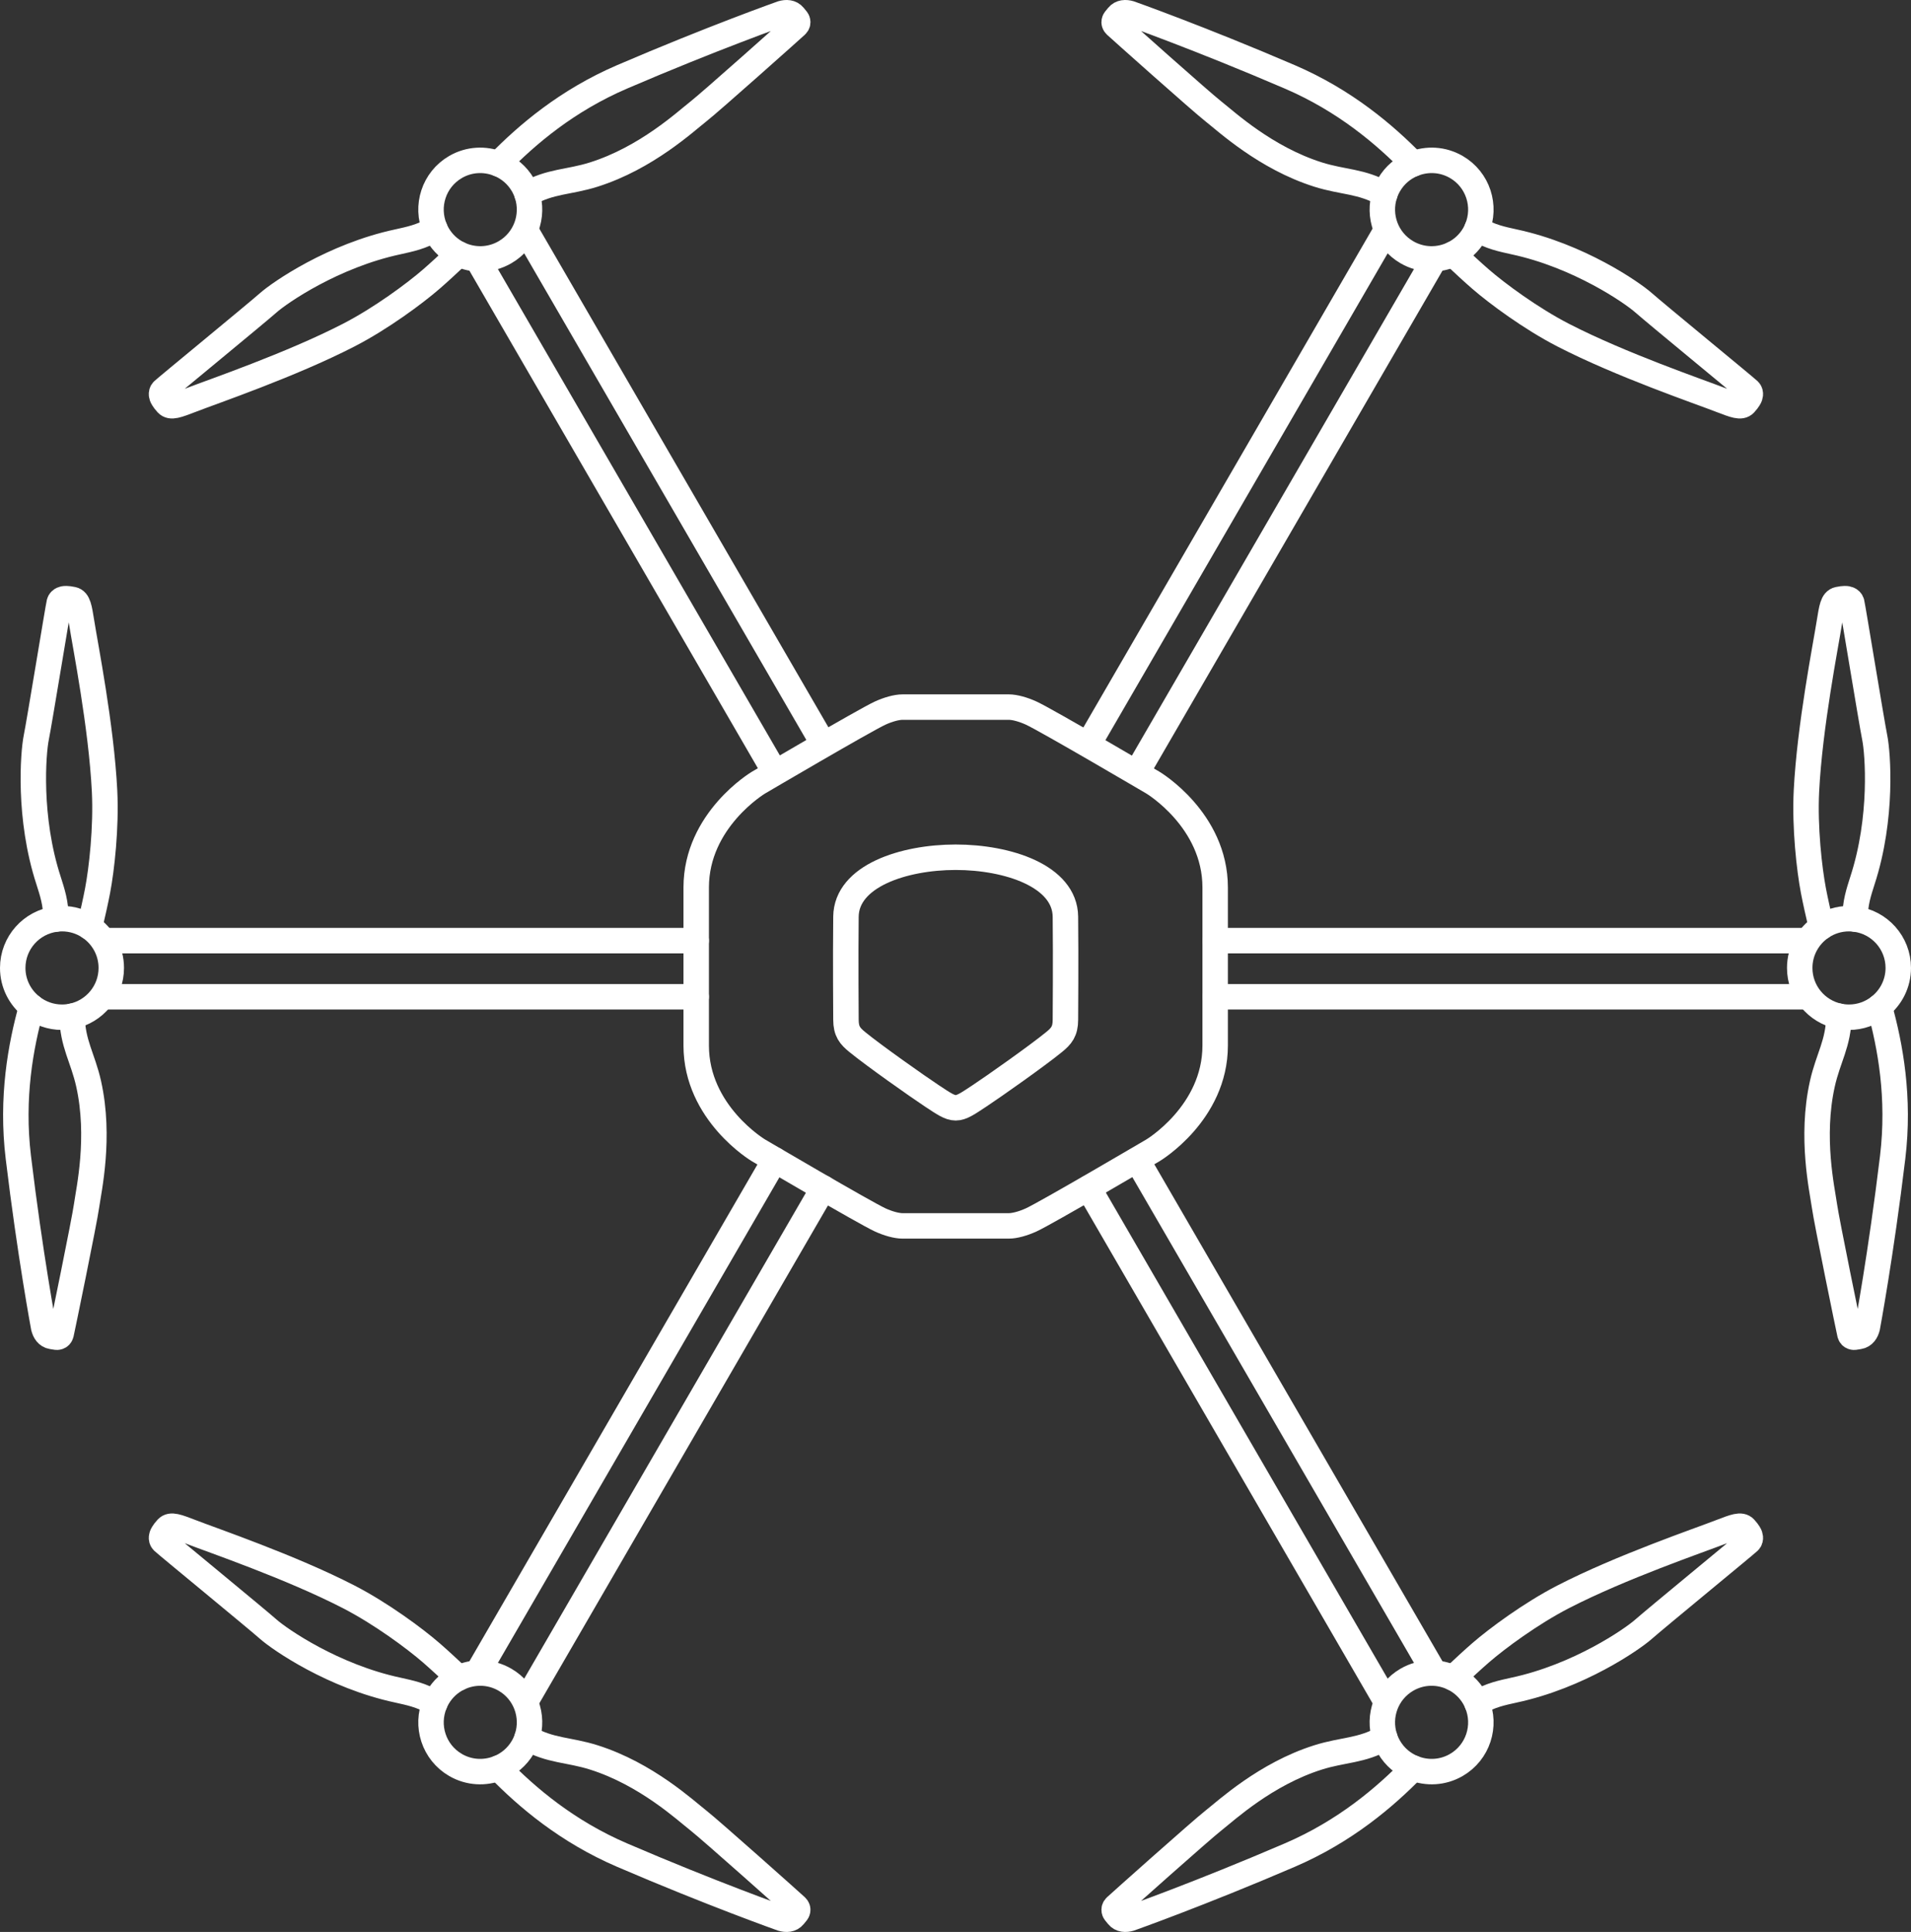 <?xml version="1.0" encoding="utf-8"?>
<!-- Generator: Adobe Illustrator 16.0.0, SVG Export Plug-In . SVG Version: 6.00 Build 0)  -->
<!DOCTYPE svg PUBLIC "-//W3C//DTD SVG 1.1//EN" "http://www.w3.org/Graphics/SVG/1.1/DTD/svg11.dtd">
<svg version="1.1" id="レイヤー_1" xmlns="http://www.w3.org/2000/svg" xmlns:xlink="http://www.w3.org/1999/xlink" x="0px"
	 y="0px" width="675.761px" height="683.048px" viewBox="0 0 675.761 683.048" enable-background="new 0 0 675.761 683.048"
	 xml:space="preserve">
<rect x="0" y="0" width="675.761" height="683.048" fill="#333333" stroke="none"/>
<path fill="none" stroke="#FFFFFF" stroke-width="9" stroke-linecap="round" stroke-linejoin="round" stroke-miterlimit="10" d="
	M337.946,391.662c2.157,0,4.211-1.438,8.469-4.25c4.861-3.212,20.375-14.125,26.333-19c2.579-2.111,4-3.75,4-7.874
	c0,0,0.167-22.126,0-36.459c-0.166-14.334-20.333-21-38.802-21c-18.468,0-38.635,6.666-38.801,21c-0.167,14.333,0,36.459,0,36.459
	c0,4.124,1.42,5.763,4,7.874c5.958,4.875,21.471,15.788,26.333,19C333.735,390.224,335.79,391.662,337.946,391.662z"/>
<path fill="none" stroke="#FFFFFF" stroke-width="9" stroke-linecap="round" stroke-linejoin="round" stroke-miterlimit="10" d="
	M337.946,433.415h18.802c2.084,0,5.084-0.833,7.875-2.107c5.424-2.479,43.089-24.614,43.089-24.614s21.99-13.128,21.99-37.045
	v-27.654v-28.233c0-23.917-21.99-37.045-21.99-37.045s-37.665-22.136-43.089-24.614c-2.791-1.275-5.791-2.108-7.875-2.108h-18.802
	h-18.801c-2.084,0-5.084,0.833-7.875,2.108c-5.424,2.478-43.089,24.614-43.089,24.614s-21.991,13.128-21.991,37.045v28.233v27.654
	c0,23.917,21.991,37.045,21.991,37.045s37.665,22.136,43.089,24.614c2.791,1.274,5.791,2.107,7.875,2.107H337.946z"/>
<path fill="none" stroke="#FFFFFF" stroke-width="9" stroke-linecap="round" stroke-linejoin="round" stroke-miterlimit="10" d="
	M656.013,324.94c-0.134-5.55,1.36-9.726,2.571-13.603c7.271-22.267,5.443-45.164,4.36-50.503
	c-1.083-5.338-7.789-46.441-8.138-47.768c-0.334-1.271-1.804-1.377-1.804-1.377s-0.966-0.168-2.954,0.27
	c-1.989,0.438-2.323,2.983-3.151,8.046c-1.236,7.973-6.954,36.623-8.111,59.682c-0.645,12.839,1.02,27.609,2.469,35.196
	c0.709,3.714,1.726,8.21,2.82,12.896c2.785-1.886,6.145-2.989,9.762-2.989C654.574,324.79,655.298,324.851,656.013,324.94z"/>
<path fill="none" stroke="#FFFFFF" stroke-width="9" stroke-linecap="round" stroke-linejoin="round" stroke-miterlimit="10" d="
	M655.779,472.773l1.638-0.26c1.638-0.261,2.512-1.646,2.905-3.223c0,0,4.805-25.634,8.956-60.124
	c2.535-21.065-0.799-39.344-4.686-53.261c-2.964,2.331-6.692,3.734-10.757,3.734c-1.229,0-2.426-0.13-3.583-0.372
	c-0.063,9.529-3.798,14.783-5.832,23.9c-4.243,19.022-0.044,37.523,0.722,43.069c0.764,5.546,8.688,44.028,8.999,45.322
	C654.473,472.941,655.779,472.773,655.779,472.773z"/>
<path fill="none" stroke="#FFFFFF" stroke-width="9" stroke-linecap="round" stroke-linejoin="round" stroke-miterlimit="10" d="
	M664.593,355.906c4.056-3.19,6.668-8.131,6.668-13.691c0-8.885-6.653-16.202-15.249-17.275"/>
<path fill="none" stroke="#FFFFFF" stroke-width="9" stroke-linecap="round" stroke-linejoin="round" stroke-miterlimit="10" d="
	M644.076,327.779c-4.625,3.133-7.665,8.429-7.665,14.436c0,8.396,5.938,15.4,13.843,17.054"/>
<line fill="none" stroke="#FFFFFF" stroke-width="9" stroke-linecap="round" stroke-linejoin="round" stroke-miterlimit="10" x1="639.125" y1="352.409" x2="429.703" y2="352.409"/>
<line fill="none" stroke="#FFFFFF" stroke-width="9" stroke-linecap="round" stroke-linejoin="round" stroke-miterlimit="10" x1="429.703" y1="332.566" x2="639.125" y2="332.566"/>
<path fill="none" stroke="#FFFFFF" stroke-width="9" stroke-linecap="round" stroke-linejoin="round" stroke-miterlimit="10" d="
	M19.749,324.94c0.134-5.55-1.361-9.726-2.571-13.603c-7.271-22.267-5.444-45.164-4.361-50.503
	c1.083-5.338,7.789-46.441,8.138-47.768c0.334-1.271,1.804-1.377,1.804-1.377s0.965-0.168,2.954,0.27
	c1.989,0.438,2.323,2.983,3.151,8.046c1.236,7.973,6.954,36.623,8.111,59.682c0.645,12.839-1.019,27.609-2.468,35.196
	c-0.709,3.714-1.726,8.21-2.821,12.896c-2.785-1.886-6.144-2.989-9.761-2.989C21.187,324.79,20.464,324.851,19.749,324.94z"/>
<path fill="none" stroke="#FFFFFF" stroke-width="9" stroke-linecap="round" stroke-linejoin="round" stroke-miterlimit="10" d="
	M19.982,472.773l-1.638-0.26c-1.638-0.261-2.512-1.646-2.905-3.223c0,0-4.805-25.634-8.956-60.124
	c-2.535-21.065,0.799-39.344,4.685-53.261c2.964,2.331,6.693,3.734,10.757,3.734c1.229,0,2.426-0.13,3.583-0.372
	c0.064,9.529,3.798,14.783,5.832,23.9c4.243,19.022,0.044,37.523-0.721,43.069c-0.764,5.546-8.689,44.028-8.999,45.322
	C21.289,472.941,19.982,472.773,19.982,472.773z"/>
<path fill="none" stroke="#FFFFFF" stroke-width="9" stroke-linecap="round" stroke-linejoin="round" stroke-miterlimit="10" d="
	M11.168,355.906c-4.055-3.19-6.668-8.131-6.668-13.691c0-8.885,6.654-16.202,15.249-17.275"/>
<path fill="none" stroke="#FFFFFF" stroke-width="9" stroke-linecap="round" stroke-linejoin="round" stroke-miterlimit="10" d="
	M31.686,327.779c4.625,3.133,7.665,8.429,7.665,14.436c0,8.396-5.938,15.4-13.843,17.054"/>
<line fill="none" stroke="#FFFFFF" stroke-width="9" stroke-linecap="round" stroke-linejoin="round" stroke-miterlimit="10" x1="36.636" y1="352.409" x2="246.19" y2="352.409"/>
<line fill="none" stroke="#FFFFFF" stroke-width="9" stroke-linecap="round" stroke-linejoin="round" stroke-miterlimit="10" x1="246.19" y1="332.566" x2="36.637" y2="332.566"/>
<path fill="none" stroke="#FFFFFF" stroke-width="9" stroke-linecap="round" stroke-linejoin="round" stroke-miterlimit="10" d="
	M153.79,602.153c-4.734-2.9-9.096-3.701-13.057-4.599c-22.91-4.88-41.802-17.947-45.877-21.562
	c-4.075-3.615-36.268-30.035-37.241-31.003c-0.931-0.926-0.286-2.251-0.286-2.251s0.338-0.919,1.715-2.42s3.746-0.512,8.541,1.311
	c7.518,2.931,35.17,12.355,55.699,22.922c11.43,5.883,23.373,14.731,29.209,19.791c2.858,2.477,6.237,5.611,9.741,8.909
	c-3.029,1.463-5.668,3.815-7.482,6.944C154.381,600.834,154.071,601.49,153.79,602.153z"/>
<path fill="none" stroke="#FFFFFF" stroke-width="9" stroke-linecap="round" stroke-linejoin="round" stroke-miterlimit="10" d="
	M281.794,676.109l-1.046,1.287c-1.047,1.287-2.685,1.348-4.246,0.896c0,0-24.585-8.702-56.503-22.413
	c-19.496-8.374-33.635-20.427-43.726-30.771c3.504-1.394,6.589-3.917,8.627-7.432c0.616-1.062,1.104-2.165,1.475-3.286
	c8.277,4.726,14.694,4.13,23.603,6.944c18.584,5.872,32.481,18.785,36.896,22.228c4.414,3.444,33.729,29.604,34.692,30.521
	C282.595,675.063,281.794,676.109,281.794,676.109z"/>
<path fill="none" stroke="#FFFFFF" stroke-width="9" stroke-linecap="round" stroke-linejoin="round" stroke-miterlimit="10" d="
	M176.273,625.109c-4.794,1.907-10.379,1.69-15.189-1.099c-7.686-4.457-10.677-13.884-7.295-21.857"/>
<path fill="none" stroke="#FFFFFF" stroke-width="9" stroke-linecap="round" stroke-linejoin="round" stroke-miterlimit="10" d="
	M162.233,593.251c5.03-2.429,11.137-2.401,16.333,0.611c7.263,4.211,10.344,12.862,7.809,20.529"/>
<line fill="none" stroke="#FFFFFF" stroke-width="9" stroke-linecap="round" stroke-linejoin="round" stroke-miterlimit="10" x1="186.024" y1="601.323" x2="291.144" y2="420.043"/>
<line fill="none" stroke="#FFFFFF" stroke-width="9" stroke-linecap="round" stroke-linejoin="round" stroke-miterlimit="10" x1="273.979" y1="410.089" x2="168.858" y2="591.37"/>
<path fill="none" stroke="#FFFFFF" stroke-width="9" stroke-linecap="round" stroke-linejoin="round" stroke-miterlimit="10" d="
	M522.277,602.153c4.734-2.9,9.096-3.701,13.057-4.599c22.91-4.88,41.803-17.947,45.878-21.562
	c4.074-3.615,36.268-30.035,37.24-31.003c0.932-0.926,0.286-2.251,0.286-2.251s-0.338-0.919-1.716-2.42
	c-1.376-1.501-3.745-0.512-8.54,1.311c-7.518,2.931-35.17,12.355-55.699,22.922c-11.43,5.883-23.373,14.731-29.209,19.791
	c-2.857,2.477-6.236,5.611-9.74,8.909c3.028,1.463,5.668,3.815,7.481,6.944C521.687,600.834,521.996,601.49,522.277,602.153z"/>
<path fill="none" stroke="#FFFFFF" stroke-width="9" stroke-linecap="round" stroke-linejoin="round" stroke-miterlimit="10" d="
	M394.273,676.109l1.046,1.287c1.047,1.287,2.686,1.348,4.246,0.896c0,0,24.585-8.702,56.503-22.413
	c19.496-8.374,33.635-20.427,43.727-30.771c-3.505-1.394-6.59-3.917-8.627-7.432c-0.616-1.062-1.104-2.165-1.476-3.286
	c-8.277,4.726-14.694,4.13-23.603,6.944c-18.584,5.872-32.481,18.785-36.896,22.228c-4.414,3.444-33.729,29.604-34.691,30.521
	C393.473,675.063,394.273,676.109,394.273,676.109z"/>
<path fill="none" stroke="#FFFFFF" stroke-width="9" stroke-linecap="round" stroke-linejoin="round" stroke-miterlimit="10" d="
	M499.794,625.109c4.794,1.907,10.379,1.69,15.189-1.099c7.686-4.457,10.677-13.884,7.295-21.857"/>
<path fill="none" stroke="#FFFFFF" stroke-width="9" stroke-linecap="round" stroke-linejoin="round" stroke-miterlimit="10" d="
	M513.834,593.251c-5.03-2.429-11.137-2.401-16.333,0.611c-7.263,4.211-10.344,12.862-7.81,20.529"/>
<line fill="none" stroke="#FFFFFF" stroke-width="9" stroke-linecap="round" stroke-linejoin="round" stroke-miterlimit="10" x1="490.044" y1="601.323" x2="384.924" y2="420.043"/>
<line fill="none" stroke="#FFFFFF" stroke-width="9" stroke-linecap="round" stroke-linejoin="round" stroke-miterlimit="10" x1="402.089" y1="410.089" x2="507.209" y2="591.37"/>
<path fill="none" stroke="#FFFFFF" stroke-width="9" stroke-linecap="round" stroke-linejoin="round" stroke-miterlimit="10" d="
	M153.79,80.894c-4.734,2.9-9.096,3.701-13.057,4.599c-22.91,4.88-41.802,17.947-45.877,21.562
	c-4.075,3.615-36.268,30.035-37.241,31.003c-0.931,0.926-0.286,2.251-0.286,2.251s0.338,0.919,1.715,2.42s3.746,0.512,8.541-1.311
	c7.518-2.93,35.17-12.355,55.699-22.921c11.43-5.883,23.373-14.732,29.209-19.791c2.858-2.477,6.237-5.612,9.741-8.91
	c-3.029-1.463-5.668-3.815-7.482-6.944C154.381,82.213,154.071,81.557,153.79,80.894z"/>
<path fill="none" stroke="#FFFFFF" stroke-width="9" stroke-linecap="round" stroke-linejoin="round" stroke-miterlimit="10" d="
	M281.794,6.938l-1.046-1.287c-1.047-1.287-2.685-1.347-4.246-0.896c0,0-24.585,8.702-56.503,22.413
	c-19.496,8.374-33.635,20.427-43.726,30.77c3.504,1.394,6.589,3.917,8.627,7.432c0.616,1.063,1.104,2.164,1.475,3.286
	c8.277-4.725,14.694-4.13,23.603-6.944c18.584-5.872,32.481-18.785,36.896-22.229c4.414-3.444,33.729-29.603,34.692-30.52
	C282.595,7.983,281.794,6.938,281.794,6.938z"/>
<path fill="none" stroke="#FFFFFF" stroke-width="9" stroke-linecap="round" stroke-linejoin="round" stroke-miterlimit="10" d="
	M176.273,57.938c-4.794-1.907-10.379-1.69-15.189,1.099c-7.686,4.457-10.677,13.884-7.295,21.857"/>
<path fill="none" stroke="#FFFFFF" stroke-width="9" stroke-linecap="round" stroke-linejoin="round" stroke-miterlimit="10" d="
	M162.233,89.796c5.03,2.429,11.137,2.402,16.333-0.611c7.263-4.211,10.344-12.862,7.809-20.529"/>
<line fill="none" stroke="#FFFFFF" stroke-width="9" stroke-linecap="round" stroke-linejoin="round" stroke-miterlimit="10" x1="186.024" y1="81.724" x2="291.144" y2="263.005"/>
<line fill="none" stroke="#FFFFFF" stroke-width="9" stroke-linecap="round" stroke-linejoin="round" stroke-miterlimit="10" x1="273.979" y1="272.958" x2="168.858" y2="91.678"/>
<path fill="none" stroke="#FFFFFF" stroke-width="9" stroke-linecap="round" stroke-linejoin="round" stroke-miterlimit="10" d="
	M522.277,80.894c4.734,2.9,9.096,3.701,13.057,4.599c22.91,4.88,41.803,17.947,45.878,21.562
	c4.074,3.615,36.268,30.035,37.24,31.003c0.932,0.926,0.286,2.251,0.286,2.251s-0.338,0.919-1.716,2.42
	c-1.376,1.501-3.745,0.512-8.54-1.311c-7.518-2.93-35.17-12.355-55.699-22.921c-11.43-5.883-23.373-14.732-29.209-19.791
	c-2.857-2.477-6.236-5.612-9.74-8.91c3.028-1.463,5.668-3.815,7.481-6.944C521.687,82.213,521.996,81.557,522.277,80.894z"/>
<path fill="none" stroke="#FFFFFF" stroke-width="9" stroke-linecap="round" stroke-linejoin="round" stroke-miterlimit="10" d="
	M394.273,6.938l1.046-1.287c1.047-1.287,2.686-1.347,4.246-0.896c0,0,24.585,8.702,56.503,22.413
	c19.496,8.374,33.635,20.427,43.727,30.77c-3.505,1.394-6.59,3.917-8.627,7.432c-0.616,1.063-1.104,2.164-1.476,3.286
	c-8.277-4.725-14.694-4.13-23.603-6.944c-18.584-5.872-32.481-18.785-36.896-22.229c-4.414-3.444-33.729-29.603-34.691-30.52
	C393.473,7.983,394.273,6.938,394.273,6.938z"/>
<path fill="none" stroke="#FFFFFF" stroke-width="9" stroke-linecap="round" stroke-linejoin="round" stroke-miterlimit="10" d="
	M499.794,57.938c4.794-1.907,10.379-1.69,15.189,1.099c7.686,4.457,10.677,13.884,7.295,21.857"/>
<path fill="none" stroke="#FFFFFF" stroke-width="9" stroke-linecap="round" stroke-linejoin="round" stroke-miterlimit="10" d="
	M513.834,89.796c-5.03,2.429-11.137,2.402-16.333-0.611c-7.263-4.211-10.344-12.862-7.81-20.529"/>
<line fill="none" stroke="#FFFFFF" stroke-width="9" stroke-linecap="round" stroke-linejoin="round" stroke-miterlimit="10" x1="490.044" y1="81.724" x2="384.924" y2="263.005"/>
<line fill="none" stroke="#FFFFFF" stroke-width="9" stroke-linecap="round" stroke-linejoin="round" stroke-miterlimit="10" x1="402.089" y1="272.958" x2="507.209" y2="91.678"/>
</svg>
